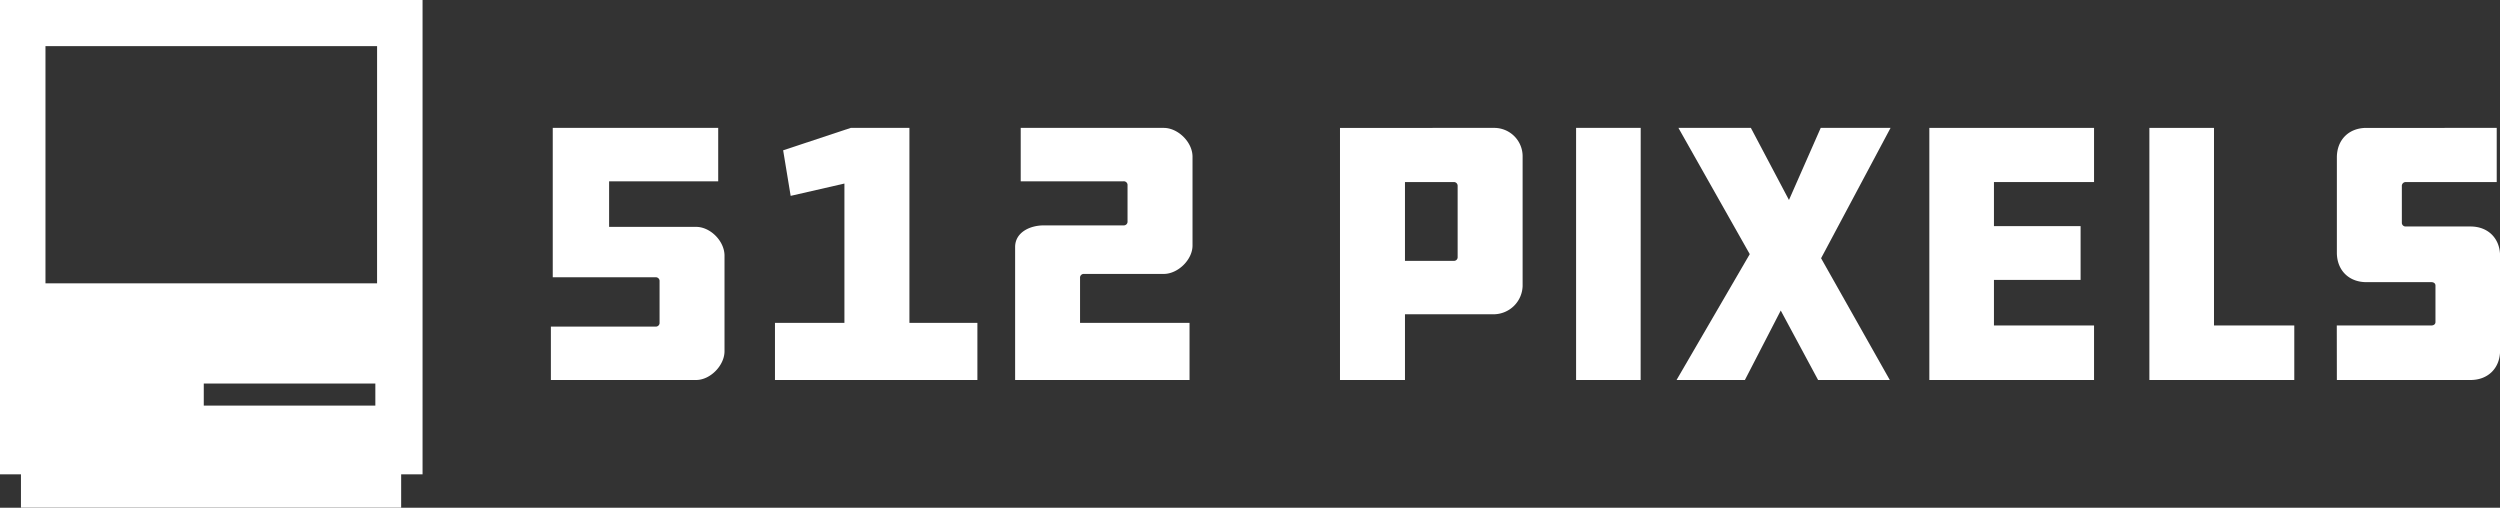 <svg xmlns="http://www.w3.org/2000/svg" viewBox="0 0 1338.76 271.89"><rect x="0" y="0" width="1338.76" height="271.89" fill="#333333" stroke="none"/><defs><style>.cls-1{fill:#fff;}</style></defs><g id="Layer_2" data-name="Layer 2"><g id="Layer_1-2" data-name="Layer 1"><path class="cls-1" d="M326.18,97.09v24.4h46.6c7.6,0,15.2,7.6,15.2,15.4v51.2c0,7.6-7.6,15.4-15.2,15.4H295v-28.6h56a2,2,0,0,0,2.2-2.2v-22a2,2,0,0,0-2.2-2.2H296v-80h88.6v28.6Z"/><path class="cls-1" d="M419.38,80.49l36.19-12H487v104.4h36.4v30.6H415v-30.6h37.19V98.29l-28.79,6.6Z"/><path class="cls-1" d="M580.57,146.69a2,2,0,0,0-2.2,2.2v24H637v30.6h-93.4v-71.2c0-7.8,7.8-11.6,15.4-11.6h42.6a2,2,0,0,0,2.2-2.2V99.29a2,2,0,0,0-2.2-2.2h-55V68.49h76.6c7.6,0,15.4,7.6,15.4,15.4v47.6c0,7.6-7.8,15.2-15.4,15.2Z"/><path class="cls-1" d="M800.17,68.49a15.19,15.19,0,0,1,15.2,15.2v69.4a15.59,15.59,0,0,1-15.2,15.2h-47.8v35.2h-34.8v-135Zm-21.4,71.2a1.93,1.93,0,0,0,1.8-1.8V99.49a2,2,0,0,0-1.8-2h-26.4v42.2Z"/><path class="cls-1" d="M878.57,203.49H844v-135h34.6Z"/><path class="cls-1" d="M937,136.09l-38.2-67.6h38.8l20.4,38.6,17-38.6h37.4l-37.2,69.8,36.8,65.2h-38.4l-20-37.2-19.2,37.2h-36.6Z"/><path class="cls-1" d="M1033.17,68.49h88.2v29h-53.6v23.6h46.4v28.8h-46.4v24.4h53.6v29.2h-88.2Z"/><path class="cls-1" d="M1151,68.49h34.6v105.8h43v29.2H1151Z"/><path class="cls-1" d="M1251.36,174.29H1302c1.4,0,2.2-.8,2.2-1.8v-19.6c0-1-.8-1.8-2.2-1.8h-34.8c-9.4,0-15.8-6.4-15.8-15.8v-51c0-9.4,6.4-15.8,15.8-15.8H1337v29h-48.8a2.06,2.06,0,0,0-2,2.2v19.8a2,2,0,0,0,2,1.8H1323c9.4,0,15.8,6.4,15.8,15.8v50.6c0,9.4-6.4,15.8-15.8,15.8h-71.6Z"/><path class="cls-1" d="M226.28,0H0V254H11.22v17.86h203.6V254h11.46V0ZM201,217.21H109.12V205.39H201Zm.92-65.49H24.35v-127H201.93Z"/></g></g></svg>